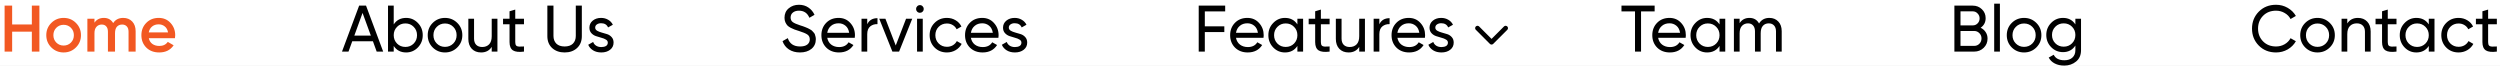 <svg width="533" height="14" viewBox="0 0 533 14" fill="none" xmlns="http://www.w3.org/2000/svg">
<rect width="533" height="14" fill="#E5E5E5"/>
<rect x="-1012" y="-52" width="1920" height="700" fill="white"/>
<path d="M315 6L318 9L321 6" stroke="black" stroke-linecap="round" stroke-linejoin="round"/>
<path d="M6.79 1.2H8.4V11H6.79V6.758H2.59V11H0.98V1.2H2.59V5.218H6.79V1.2ZM13.565 11.182C12.538 11.182 11.666 10.827 10.947 10.118C10.228 9.409 9.869 8.536 9.869 7.5C9.869 6.464 10.228 5.591 10.947 4.882C11.666 4.173 12.538 3.818 13.565 3.818C14.601 3.818 15.474 4.173 16.183 4.882C16.902 5.591 17.261 6.464 17.261 7.5C17.261 8.536 16.902 9.409 16.183 10.118C15.474 10.827 14.601 11.182 13.565 11.182ZM12.011 9.082C12.431 9.502 12.949 9.712 13.565 9.712C14.181 9.712 14.699 9.502 15.119 9.082C15.539 8.662 15.749 8.135 15.749 7.5C15.749 6.865 15.539 6.338 15.119 5.918C14.699 5.498 14.181 5.288 13.565 5.288C12.949 5.288 12.431 5.498 12.011 5.918C11.591 6.338 11.381 6.865 11.381 7.5C11.381 8.135 11.591 8.662 12.011 9.082ZM26.272 3.818C27.065 3.818 27.705 4.075 28.19 4.588C28.675 5.101 28.918 5.792 28.918 6.66V11H27.406V6.758C27.406 6.273 27.285 5.899 27.042 5.638C26.799 5.367 26.468 5.232 26.048 5.232C25.581 5.232 25.208 5.386 24.928 5.694C24.657 6.002 24.522 6.464 24.522 7.08V11H23.01V6.758C23.01 6.273 22.893 5.899 22.66 5.638C22.436 5.367 22.114 5.232 21.694 5.232C21.237 5.232 20.863 5.391 20.574 5.708C20.285 6.016 20.14 6.473 20.14 7.08V11H18.628V4H20.14V4.84C20.588 4.159 21.255 3.818 22.142 3.818C23.038 3.818 23.701 4.187 24.13 4.924C24.597 4.187 25.311 3.818 26.272 3.818ZM31.726 8.144C31.838 8.676 32.095 9.087 32.496 9.376C32.898 9.656 33.388 9.796 33.966 9.796C34.769 9.796 35.371 9.507 35.772 8.928L37.018 9.656C36.328 10.673 35.306 11.182 33.952 11.182C32.814 11.182 31.894 10.837 31.194 10.146C30.494 9.446 30.144 8.564 30.144 7.5C30.144 6.455 30.49 5.582 31.18 4.882C31.871 4.173 32.758 3.818 33.84 3.818C34.867 3.818 35.707 4.177 36.36 4.896C37.023 5.615 37.354 6.487 37.354 7.514C37.354 7.673 37.336 7.883 37.298 8.144H31.726ZM31.712 6.912H35.828C35.726 6.343 35.488 5.913 35.114 5.624C34.75 5.335 34.321 5.19 33.826 5.19C33.266 5.19 32.8 5.344 32.426 5.652C32.053 5.96 31.815 6.38 31.712 6.912Z" fill="#F25822"/>
<path d="M80.307 11L79.509 8.802H75.099L74.301 11H72.915L76.569 1.2H78.039L81.693 11H80.307ZM75.547 7.584H79.061L77.297 2.754L75.547 7.584ZM86.587 3.818C87.567 3.818 88.402 4.177 89.093 4.896C89.784 5.605 90.129 6.473 90.129 7.5C90.129 8.527 89.784 9.399 89.093 10.118C88.402 10.827 87.567 11.182 86.587 11.182C85.43 11.182 84.547 10.72 83.941 9.796V11H82.723V1.2H83.941V5.204C84.547 4.28 85.43 3.818 86.587 3.818ZM86.433 10.006C87.133 10.006 87.721 9.768 88.197 9.292C88.673 8.807 88.911 8.209 88.911 7.5C88.911 6.791 88.673 6.198 88.197 5.722C87.721 5.237 87.133 4.994 86.433 4.994C85.724 4.994 85.131 5.237 84.655 5.722C84.179 6.198 83.941 6.791 83.941 7.5C83.941 8.209 84.179 8.807 84.655 9.292C85.131 9.768 85.724 10.006 86.433 10.006ZM97.49 10.118C96.772 10.827 95.899 11.182 94.872 11.182C93.846 11.182 92.973 10.827 92.254 10.118C91.545 9.409 91.19 8.536 91.19 7.5C91.19 6.464 91.545 5.591 92.254 4.882C92.973 4.173 93.846 3.818 94.872 3.818C95.899 3.818 96.772 4.173 97.49 4.882C98.209 5.591 98.568 6.464 98.568 7.5C98.568 8.536 98.209 9.409 97.49 10.118ZM94.872 9.992C95.572 9.992 96.16 9.754 96.636 9.278C97.112 8.802 97.35 8.209 97.35 7.5C97.35 6.791 97.112 6.198 96.636 5.722C96.16 5.246 95.572 5.008 94.872 5.008C94.181 5.008 93.598 5.246 93.122 5.722C92.646 6.198 92.408 6.791 92.408 7.5C92.408 8.209 92.646 8.802 93.122 9.278C93.598 9.754 94.181 9.992 94.872 9.992ZM104.834 4H106.052V11H104.834V9.992C104.339 10.785 103.583 11.182 102.566 11.182C101.745 11.182 101.087 10.925 100.592 10.412C100.097 9.889 99.85 9.185 99.85 8.298V4H101.068V8.228C101.068 8.797 101.222 9.241 101.53 9.558C101.838 9.866 102.263 10.02 102.804 10.02C103.411 10.02 103.901 9.833 104.274 9.46C104.647 9.077 104.834 8.494 104.834 7.71V4ZM111.714 5.176H109.852V8.97C109.852 9.315 109.918 9.563 110.048 9.712C110.188 9.852 110.398 9.927 110.678 9.936C110.958 9.936 111.304 9.927 111.714 9.908V11C110.65 11.14 109.871 11.056 109.376 10.748C108.882 10.431 108.634 9.838 108.634 8.97V5.176H107.248V4H108.634V2.404L109.852 2.04V4H111.714V5.176ZM123.025 10.244C122.344 10.869 121.462 11.182 120.379 11.182C119.297 11.182 118.41 10.869 117.719 10.244C117.038 9.609 116.697 8.765 116.697 7.71V1.2H117.999V7.654C117.999 8.345 118.205 8.895 118.615 9.306C119.026 9.707 119.614 9.908 120.379 9.908C121.145 9.908 121.733 9.707 122.143 9.306C122.554 8.895 122.759 8.345 122.759 7.654V1.2H124.047V7.71C124.047 8.765 123.707 9.609 123.025 10.244ZM126.894 5.89C126.894 6.161 127.029 6.38 127.3 6.548C127.571 6.707 127.897 6.837 128.28 6.94C128.663 7.033 129.045 7.145 129.428 7.276C129.811 7.397 130.137 7.612 130.408 7.92C130.679 8.219 130.814 8.606 130.814 9.082C130.814 9.717 130.567 10.225 130.072 10.608C129.587 10.991 128.961 11.182 128.196 11.182C127.515 11.182 126.931 11.033 126.446 10.734C125.961 10.435 125.615 10.039 125.41 9.544L126.46 8.942C126.572 9.278 126.782 9.544 127.09 9.74C127.398 9.936 127.767 10.034 128.196 10.034C128.597 10.034 128.929 9.959 129.19 9.81C129.451 9.651 129.582 9.409 129.582 9.082C129.582 8.811 129.447 8.597 129.176 8.438C128.905 8.27 128.579 8.139 128.196 8.046C127.813 7.943 127.431 7.827 127.048 7.696C126.665 7.565 126.339 7.351 126.068 7.052C125.797 6.753 125.662 6.371 125.662 5.904C125.662 5.297 125.895 4.798 126.362 4.406C126.838 4.014 127.431 3.818 128.14 3.818C128.709 3.818 129.213 3.949 129.652 4.21C130.1 4.462 130.436 4.817 130.66 5.274L129.638 5.848C129.386 5.251 128.887 4.952 128.14 4.952C127.795 4.952 127.501 5.036 127.258 5.204C127.015 5.363 126.894 5.591 126.894 5.89ZM170.546 11.182C169.631 11.182 168.847 10.967 168.194 10.538C167.55 10.109 167.097 9.521 166.836 8.774L167.956 8.13C168.339 9.315 169.211 9.908 170.574 9.908C171.246 9.908 171.759 9.773 172.114 9.502C172.469 9.222 172.646 8.853 172.646 8.396C172.646 7.929 172.469 7.579 172.114 7.346C171.759 7.113 171.167 6.865 170.336 6.604C169.925 6.473 169.613 6.371 169.398 6.296C169.183 6.212 168.913 6.091 168.586 5.932C168.269 5.764 168.031 5.596 167.872 5.428C167.713 5.251 167.569 5.022 167.438 4.742C167.317 4.462 167.256 4.145 167.256 3.79C167.256 2.941 167.555 2.269 168.152 1.774C168.749 1.27 169.477 1.018 170.336 1.018C171.111 1.018 171.783 1.214 172.352 1.606C172.931 1.998 173.365 2.516 173.654 3.16L172.562 3.79C172.142 2.782 171.4 2.278 170.336 2.278C169.804 2.278 169.375 2.409 169.048 2.67C168.721 2.931 168.558 3.286 168.558 3.734C168.558 4.163 168.712 4.49 169.02 4.714C169.328 4.938 169.86 5.171 170.616 5.414C170.887 5.498 171.078 5.559 171.19 5.596C171.302 5.633 171.475 5.699 171.708 5.792C171.951 5.885 172.128 5.96 172.24 6.016C172.352 6.072 172.501 6.151 172.688 6.254C172.884 6.357 173.029 6.455 173.122 6.548C173.215 6.641 173.323 6.758 173.444 6.898C173.575 7.029 173.668 7.164 173.724 7.304C173.78 7.444 173.827 7.607 173.864 7.794C173.911 7.971 173.934 8.163 173.934 8.368C173.934 9.227 173.621 9.913 172.996 10.426C172.371 10.93 171.554 11.182 170.546 11.182ZM176.368 8.06C176.489 8.685 176.774 9.171 177.222 9.516C177.679 9.861 178.239 10.034 178.902 10.034C179.826 10.034 180.498 9.693 180.918 9.012L181.954 9.6C181.273 10.655 180.246 11.182 178.874 11.182C177.763 11.182 176.858 10.837 176.158 10.146C175.467 9.446 175.122 8.564 175.122 7.5C175.122 6.445 175.463 5.568 176.144 4.868C176.825 4.168 177.707 3.818 178.79 3.818C179.817 3.818 180.652 4.182 181.296 4.91C181.949 5.629 182.276 6.497 182.276 7.514C182.276 7.691 182.262 7.873 182.234 8.06H176.368ZM178.79 4.966C178.137 4.966 177.595 5.153 177.166 5.526C176.737 5.89 176.471 6.38 176.368 6.996H181.044C180.941 6.333 180.68 5.829 180.26 5.484C179.84 5.139 179.35 4.966 178.79 4.966ZM184.894 5.176C185.295 4.308 186.023 3.874 187.078 3.874V5.148C186.481 5.12 185.967 5.279 185.538 5.624C185.109 5.969 184.894 6.525 184.894 7.29V11H183.676V4H184.894V5.176ZM193.17 4H194.486L191.686 11H190.258L187.458 4H188.774L190.972 9.698L193.17 4ZM196.132 2.726C195.898 2.726 195.702 2.647 195.544 2.488C195.385 2.329 195.306 2.138 195.306 1.914C195.306 1.69 195.385 1.499 195.544 1.34C195.702 1.172 195.898 1.088 196.132 1.088C196.356 1.088 196.547 1.172 196.706 1.34C196.864 1.499 196.944 1.69 196.944 1.914C196.944 2.138 196.864 2.329 196.706 2.488C196.547 2.647 196.356 2.726 196.132 2.726ZM195.516 11V4H196.734V11H195.516ZM201.882 11.182C200.827 11.182 199.95 10.832 199.25 10.132C198.55 9.423 198.2 8.545 198.2 7.5C198.2 6.455 198.55 5.582 199.25 4.882C199.95 4.173 200.827 3.818 201.882 3.818C202.573 3.818 203.193 3.986 203.744 4.322C204.295 4.649 204.705 5.092 204.976 5.652L203.954 6.24C203.777 5.867 203.501 5.568 203.128 5.344C202.764 5.12 202.349 5.008 201.882 5.008C201.182 5.008 200.594 5.246 200.118 5.722C199.651 6.198 199.418 6.791 199.418 7.5C199.418 8.2 199.651 8.788 200.118 9.264C200.594 9.74 201.182 9.978 201.882 9.978C202.349 9.978 202.769 9.871 203.142 9.656C203.515 9.432 203.8 9.133 203.996 8.76L205.032 9.362C204.733 9.913 204.304 10.356 203.744 10.692C203.184 11.019 202.563 11.182 201.882 11.182ZM206.993 8.06C207.114 8.685 207.399 9.171 207.847 9.516C208.304 9.861 208.864 10.034 209.527 10.034C210.451 10.034 211.123 9.693 211.543 9.012L212.579 9.6C211.898 10.655 210.871 11.182 209.499 11.182C208.388 11.182 207.483 10.837 206.783 10.146C206.092 9.446 205.747 8.564 205.747 7.5C205.747 6.445 206.088 5.568 206.769 4.868C207.45 4.168 208.332 3.818 209.415 3.818C210.442 3.818 211.277 4.182 211.921 4.91C212.574 5.629 212.901 6.497 212.901 7.514C212.901 7.691 212.887 7.873 212.859 8.06H206.993ZM209.415 4.966C208.762 4.966 208.22 5.153 207.791 5.526C207.362 5.89 207.096 6.38 206.993 6.996H211.669C211.566 6.333 211.305 5.829 210.885 5.484C210.465 5.139 209.975 4.966 209.415 4.966ZM215.078 5.89C215.078 6.161 215.213 6.38 215.484 6.548C215.754 6.707 216.081 6.837 216.464 6.94C216.846 7.033 217.229 7.145 217.612 7.276C217.994 7.397 218.321 7.612 218.592 7.92C218.862 8.219 218.998 8.606 218.998 9.082C218.998 9.717 218.75 10.225 218.256 10.608C217.77 10.991 217.145 11.182 216.38 11.182C215.698 11.182 215.115 11.033 214.63 10.734C214.144 10.435 213.799 10.039 213.594 9.544L214.644 8.942C214.756 9.278 214.966 9.544 215.274 9.74C215.582 9.936 215.95 10.034 216.38 10.034C216.781 10.034 217.112 9.959 217.374 9.81C217.635 9.651 217.766 9.409 217.766 9.082C217.766 8.811 217.63 8.597 217.36 8.438C217.089 8.27 216.762 8.139 216.38 8.046C215.997 7.943 215.614 7.827 215.232 7.696C214.849 7.565 214.522 7.351 214.252 7.052C213.981 6.753 213.846 6.371 213.846 5.904C213.846 5.297 214.079 4.798 214.546 4.406C215.022 4.014 215.614 3.818 216.324 3.818C216.893 3.818 217.397 3.949 217.836 4.21C218.284 4.462 218.62 4.817 218.844 5.274L217.822 5.848C217.57 5.251 217.07 4.952 216.324 4.952C215.978 4.952 215.684 5.036 215.442 5.204C215.199 5.363 215.078 5.591 215.078 5.89ZM261.208 2.432H256.868V5.61H261.026V6.842H256.868V11H255.566V1.2H261.208V2.432ZM263.512 8.06C263.634 8.685 263.918 9.171 264.366 9.516C264.824 9.861 265.384 10.034 266.046 10.034C266.97 10.034 267.642 9.693 268.062 9.012L269.098 9.6C268.417 10.655 267.39 11.182 266.018 11.182C264.908 11.182 264.002 10.837 263.302 10.146C262.612 9.446 262.266 8.564 262.266 7.5C262.266 6.445 262.607 5.568 263.288 4.868C263.97 4.168 264.852 3.818 265.934 3.818C266.961 3.818 267.796 4.182 268.44 4.91C269.094 5.629 269.42 6.497 269.42 7.514C269.42 7.691 269.406 7.873 269.378 8.06H263.512ZM265.934 4.966C265.281 4.966 264.74 5.153 264.31 5.526C263.881 5.89 263.615 6.38 263.512 6.996H268.188C268.086 6.333 267.824 5.829 267.404 5.484C266.984 5.139 266.494 4.966 265.934 4.966ZM276.603 4H277.821V11H276.603V9.796C275.996 10.72 275.114 11.182 273.957 11.182C272.977 11.182 272.141 10.827 271.451 10.118C270.76 9.399 270.415 8.527 270.415 7.5C270.415 6.473 270.76 5.605 271.451 4.896C272.141 4.177 272.977 3.818 273.957 3.818C275.114 3.818 275.996 4.28 276.603 5.204V4ZM274.111 10.006C274.82 10.006 275.413 9.768 275.889 9.292C276.365 8.807 276.603 8.209 276.603 7.5C276.603 6.791 276.365 6.198 275.889 5.722C275.413 5.237 274.82 4.994 274.111 4.994C273.411 4.994 272.823 5.237 272.347 5.722C271.871 6.198 271.633 6.791 271.633 7.5C271.633 8.209 271.871 8.807 272.347 9.292C272.823 9.768 273.411 10.006 274.111 10.006ZM283.474 5.176H281.612V8.97C281.612 9.315 281.678 9.563 281.808 9.712C281.948 9.852 282.158 9.927 282.438 9.936C282.718 9.936 283.064 9.927 283.474 9.908V11C282.41 11.14 281.631 11.056 281.136 10.748C280.642 10.431 280.394 9.838 280.394 8.97V5.176H279.008V4H280.394V2.404L281.612 2.04V4H283.474V5.176ZM289.787 4H291.005V11H289.787V9.992C289.293 10.785 288.537 11.182 287.519 11.182C286.698 11.182 286.04 10.925 285.545 10.412C285.051 9.889 284.803 9.185 284.803 8.298V4H286.021V8.228C286.021 8.797 286.175 9.241 286.483 9.558C286.791 9.866 287.216 10.02 287.757 10.02C288.364 10.02 288.854 9.833 289.227 9.46C289.601 9.077 289.787 8.494 289.787 7.71V4ZM294.078 5.176C294.479 4.308 295.207 3.874 296.262 3.874V5.148C295.664 5.12 295.151 5.279 294.722 5.624C294.292 5.969 294.078 6.525 294.078 7.29V11H292.86V4H294.078V5.176ZM297.924 8.06C298.046 8.685 298.33 9.171 298.778 9.516C299.236 9.861 299.796 10.034 300.458 10.034C301.382 10.034 302.054 9.693 302.474 9.012L303.51 9.6C302.829 10.655 301.802 11.182 300.43 11.182C299.32 11.182 298.414 10.837 297.714 10.146C297.024 9.446 296.678 8.564 296.678 7.5C296.678 6.445 297.019 5.568 297.7 4.868C298.382 4.168 299.264 3.818 300.346 3.818C301.373 3.818 302.208 4.182 302.852 4.91C303.506 5.629 303.832 6.497 303.832 7.514C303.832 7.691 303.818 7.873 303.79 8.06H297.924ZM300.346 4.966C299.693 4.966 299.152 5.153 298.722 5.526C298.293 5.89 298.027 6.38 297.924 6.996H302.6C302.498 6.333 302.236 5.829 301.816 5.484C301.396 5.139 300.906 4.966 300.346 4.966ZM306.009 5.89C306.009 6.161 306.144 6.38 306.415 6.548C306.686 6.707 307.012 6.837 307.395 6.94C307.778 7.033 308.16 7.145 308.543 7.276C308.926 7.397 309.252 7.612 309.523 7.92C309.794 8.219 309.929 8.606 309.929 9.082C309.929 9.717 309.682 10.225 309.187 10.608C308.702 10.991 308.076 11.182 307.311 11.182C306.63 11.182 306.046 11.033 305.561 10.734C305.076 10.435 304.73 10.039 304.525 9.544L305.575 8.942C305.687 9.278 305.897 9.544 306.205 9.74C306.513 9.936 306.882 10.034 307.311 10.034C307.712 10.034 308.044 9.959 308.305 9.81C308.566 9.651 308.697 9.409 308.697 9.082C308.697 8.811 308.562 8.597 308.291 8.438C308.02 8.27 307.694 8.139 307.311 8.046C306.928 7.943 306.546 7.827 306.163 7.696C305.78 7.565 305.454 7.351 305.183 7.052C304.912 6.753 304.777 6.371 304.777 5.904C304.777 5.297 305.01 4.798 305.477 4.406C305.953 4.014 306.546 3.818 307.255 3.818C307.824 3.818 308.328 3.949 308.767 4.21C309.215 4.462 309.551 4.817 309.775 5.274L308.753 5.848C308.501 5.251 308.002 4.952 307.255 4.952C306.91 4.952 306.616 5.036 306.373 5.204C306.13 5.363 306.009 5.591 306.009 5.89ZM352.769 1.2V2.432H349.871V11H348.583V2.432H345.699V1.2H352.769ZM353.514 8.06C353.636 8.685 353.92 9.171 354.368 9.516C354.826 9.861 355.386 10.034 356.048 10.034C356.972 10.034 357.644 9.693 358.064 9.012L359.1 9.6C358.419 10.655 357.392 11.182 356.02 11.182C354.91 11.182 354.004 10.837 353.304 10.146C352.614 9.446 352.268 8.564 352.268 7.5C352.268 6.445 352.609 5.568 353.29 4.868C353.972 4.168 354.854 3.818 355.936 3.818C356.963 3.818 357.798 4.182 358.442 4.91C359.096 5.629 359.422 6.497 359.422 7.514C359.422 7.691 359.408 7.873 359.38 8.06H353.514ZM355.936 4.966C355.283 4.966 354.742 5.153 354.312 5.526C353.883 5.89 353.617 6.38 353.514 6.996H358.19C358.088 6.333 357.826 5.829 357.406 5.484C356.986 5.139 356.496 4.966 355.936 4.966ZM366.605 4H367.823V11H366.605V9.796C365.998 10.72 365.116 11.182 363.959 11.182C362.979 11.182 362.143 10.827 361.453 10.118C360.762 9.399 360.417 8.527 360.417 7.5C360.417 6.473 360.762 5.605 361.453 4.896C362.143 4.177 362.979 3.818 363.959 3.818C365.116 3.818 365.998 4.28 366.605 5.204V4ZM364.113 10.006C364.822 10.006 365.415 9.768 365.891 9.292C366.367 8.807 366.605 8.209 366.605 7.5C366.605 6.791 366.367 6.198 365.891 5.722C365.415 5.237 364.822 4.994 364.113 4.994C363.413 4.994 362.825 5.237 362.349 5.722C361.873 6.198 361.635 6.791 361.635 7.5C361.635 8.209 361.873 8.807 362.349 9.292C362.825 9.768 363.413 10.006 364.113 10.006ZM377.228 3.818C378.012 3.818 378.647 4.075 379.132 4.588C379.617 5.092 379.86 5.778 379.86 6.646V11H378.642V6.688C378.642 6.147 378.502 5.727 378.222 5.428C377.942 5.129 377.569 4.98 377.102 4.98C376.579 4.98 376.159 5.157 375.842 5.512C375.534 5.857 375.38 6.389 375.38 7.108V11H374.162V6.688C374.162 6.147 374.027 5.727 373.756 5.428C373.495 5.129 373.135 4.98 372.678 4.98C372.165 4.98 371.735 5.157 371.39 5.512C371.054 5.867 370.886 6.399 370.886 7.108V11H369.668V4H370.886V4.938C371.362 4.191 372.057 3.818 372.972 3.818C373.915 3.818 374.601 4.215 375.03 5.008C375.515 4.215 376.248 3.818 377.228 3.818ZM422.275 5.918C422.723 6.133 423.078 6.441 423.339 6.842C423.61 7.243 423.745 7.705 423.745 8.228C423.745 9.012 423.47 9.67 422.919 10.202C422.368 10.734 421.696 11 420.903 11H416.675V1.2H420.595C421.36 1.2 422.009 1.457 422.541 1.97C423.073 2.483 423.339 3.118 423.339 3.874C423.339 4.742 422.984 5.423 422.275 5.918ZM420.595 2.418H417.977V5.414H420.595C421.006 5.414 421.351 5.269 421.631 4.98C421.911 4.691 422.051 4.336 422.051 3.916C422.051 3.505 421.906 3.155 421.617 2.866C421.337 2.567 420.996 2.418 420.595 2.418ZM420.903 9.782C421.342 9.782 421.71 9.628 422.009 9.32C422.308 9.012 422.457 8.634 422.457 8.186C422.457 7.747 422.303 7.374 421.995 7.066C421.696 6.758 421.332 6.604 420.903 6.604H417.977V9.782H420.903ZM425.162 11V0.78H426.38V11H425.162ZM434.146 10.118C433.428 10.827 432.555 11.182 431.528 11.182C430.502 11.182 429.629 10.827 428.91 10.118C428.201 9.409 427.846 8.536 427.846 7.5C427.846 6.464 428.201 5.591 428.91 4.882C429.629 4.173 430.502 3.818 431.528 3.818C432.555 3.818 433.428 4.173 434.146 4.882C434.865 5.591 435.224 6.464 435.224 7.5C435.224 8.536 434.865 9.409 434.146 10.118ZM431.528 9.992C432.228 9.992 432.816 9.754 433.292 9.278C433.768 8.802 434.006 8.209 434.006 7.5C434.006 6.791 433.768 6.198 433.292 5.722C432.816 5.246 432.228 5.008 431.528 5.008C430.838 5.008 430.254 5.246 429.778 5.722C429.302 6.198 429.064 6.791 429.064 7.5C429.064 8.209 429.302 8.802 429.778 9.278C430.254 9.754 430.838 9.992 431.528 9.992ZM442.47 4H443.674V10.706C443.674 11.742 443.324 12.545 442.624 13.114C441.924 13.693 441.084 13.982 440.104 13.982C439.32 13.982 438.644 13.833 438.074 13.534C437.505 13.245 437.076 12.825 436.786 12.274L437.85 11.672C438.233 12.456 438.994 12.848 440.132 12.848C440.86 12.848 441.43 12.657 441.84 12.274C442.26 11.891 442.47 11.369 442.47 10.706V9.712C441.854 10.645 440.977 11.112 439.838 11.112C438.84 11.112 437.995 10.757 437.304 10.048C436.614 9.339 436.268 8.475 436.268 7.458C436.268 6.441 436.614 5.582 437.304 4.882C437.995 4.173 438.84 3.818 439.838 3.818C440.986 3.818 441.864 4.28 442.47 5.204V4ZM438.2 9.236C438.676 9.712 439.269 9.95 439.978 9.95C440.688 9.95 441.28 9.712 441.756 9.236C442.232 8.76 442.47 8.167 442.47 7.458C442.47 6.758 442.232 6.17 441.756 5.694C441.28 5.218 440.688 4.98 439.978 4.98C439.269 4.98 438.676 5.218 438.2 5.694C437.724 6.17 437.486 6.758 437.486 7.458C437.486 8.167 437.724 8.76 438.2 9.236ZM485.252 11.182C483.768 11.182 482.54 10.692 481.57 9.712C480.608 8.732 480.128 7.528 480.128 6.1C480.128 4.672 480.608 3.468 481.57 2.488C482.54 1.508 483.768 1.018 485.252 1.018C486.148 1.018 486.969 1.233 487.716 1.662C488.472 2.091 489.06 2.67 489.48 3.398L488.346 4.056C488.066 3.515 487.646 3.085 487.086 2.768C486.535 2.441 485.924 2.278 485.252 2.278C484.122 2.278 483.198 2.642 482.48 3.37C481.77 4.098 481.416 5.008 481.416 6.1C481.416 7.183 481.77 8.088 482.48 8.816C483.198 9.544 484.122 9.908 485.252 9.908C485.924 9.908 486.535 9.749 487.086 9.432C487.646 9.105 488.066 8.676 488.346 8.144L489.48 8.788C489.069 9.516 488.486 10.099 487.73 10.538C486.974 10.967 486.148 11.182 485.252 11.182ZM496.709 10.118C495.99 10.827 495.118 11.182 494.091 11.182C493.064 11.182 492.192 10.827 491.473 10.118C490.764 9.409 490.409 8.536 490.409 7.5C490.409 6.464 490.764 5.591 491.473 4.882C492.192 4.173 493.064 3.818 494.091 3.818C495.118 3.818 495.99 4.173 496.709 4.882C497.428 5.591 497.787 6.464 497.787 7.5C497.787 8.536 497.428 9.409 496.709 10.118ZM494.091 9.992C494.791 9.992 495.379 9.754 495.855 9.278C496.331 8.802 496.569 8.209 496.569 7.5C496.569 6.791 496.331 6.198 495.855 5.722C495.379 5.246 494.791 5.008 494.091 5.008C493.4 5.008 492.817 5.246 492.341 5.722C491.865 6.198 491.627 6.791 491.627 7.5C491.627 8.209 491.865 8.802 492.341 9.278C492.817 9.754 493.4 9.992 494.091 9.992ZM502.709 3.818C503.53 3.818 504.188 4.079 504.683 4.602C505.177 5.115 505.425 5.815 505.425 6.702V11H504.207V6.772C504.207 6.203 504.053 5.764 503.745 5.456C503.437 5.139 503.012 4.98 502.471 4.98C501.864 4.98 501.374 5.171 501.001 5.554C500.627 5.927 500.441 6.506 500.441 7.29V11H499.223V4H500.441V5.008C500.935 4.215 501.691 3.818 502.709 3.818ZM510.933 5.176H509.071V8.97C509.071 9.315 509.137 9.563 509.267 9.712C509.407 9.852 509.617 9.927 509.897 9.936C510.177 9.936 510.523 9.927 510.933 9.908V11C509.869 11.14 509.09 11.056 508.595 10.748C508.101 10.431 507.853 9.838 507.853 8.97V5.176H506.467V4H507.853V2.404L509.071 2.04V4H510.933V5.176ZM517.816 4H519.034V11H517.816V9.796C517.209 10.72 516.327 11.182 515.17 11.182C514.19 11.182 513.354 10.827 512.664 10.118C511.973 9.399 511.628 8.527 511.628 7.5C511.628 6.473 511.973 5.605 512.664 4.896C513.354 4.177 514.19 3.818 515.17 3.818C516.327 3.818 517.209 4.28 517.816 5.204V4ZM515.324 10.006C516.033 10.006 516.626 9.768 517.102 9.292C517.578 8.807 517.816 8.209 517.816 7.5C517.816 6.791 517.578 6.198 517.102 5.722C516.626 5.237 516.033 4.994 515.324 4.994C514.624 4.994 514.036 5.237 513.56 5.722C513.084 6.198 512.846 6.791 512.846 7.5C512.846 8.209 513.084 8.807 513.56 9.292C514.036 9.768 514.624 10.006 515.324 10.006ZM524.169 11.182C523.114 11.182 522.237 10.832 521.537 10.132C520.837 9.423 520.487 8.545 520.487 7.5C520.487 6.455 520.837 5.582 521.537 4.882C522.237 4.173 523.114 3.818 524.169 3.818C524.86 3.818 525.48 3.986 526.031 4.322C526.582 4.649 526.992 5.092 527.263 5.652L526.241 6.24C526.064 5.867 525.788 5.568 525.415 5.344C525.051 5.12 524.636 5.008 524.169 5.008C523.469 5.008 522.881 5.246 522.405 5.722C521.938 6.198 521.705 6.791 521.705 7.5C521.705 8.2 521.938 8.788 522.405 9.264C522.881 9.74 523.469 9.978 524.169 9.978C524.636 9.978 525.056 9.871 525.429 9.656C525.802 9.432 526.087 9.133 526.283 8.76L527.319 9.362C527.02 9.913 526.591 10.356 526.031 10.692C525.471 11.019 524.85 11.182 524.169 11.182ZM532.33 5.176H530.468V8.97C530.468 9.315 530.533 9.563 530.664 9.712C530.804 9.852 531.014 9.927 531.294 9.936C531.574 9.936 531.919 9.927 532.33 9.908V11C531.266 11.14 530.486 11.056 529.992 10.748C529.497 10.431 529.25 9.838 529.25 8.97V5.176H527.864V4H529.25V2.404L530.468 2.04V4H532.33V5.176Z" fill="black"/>
</svg>
